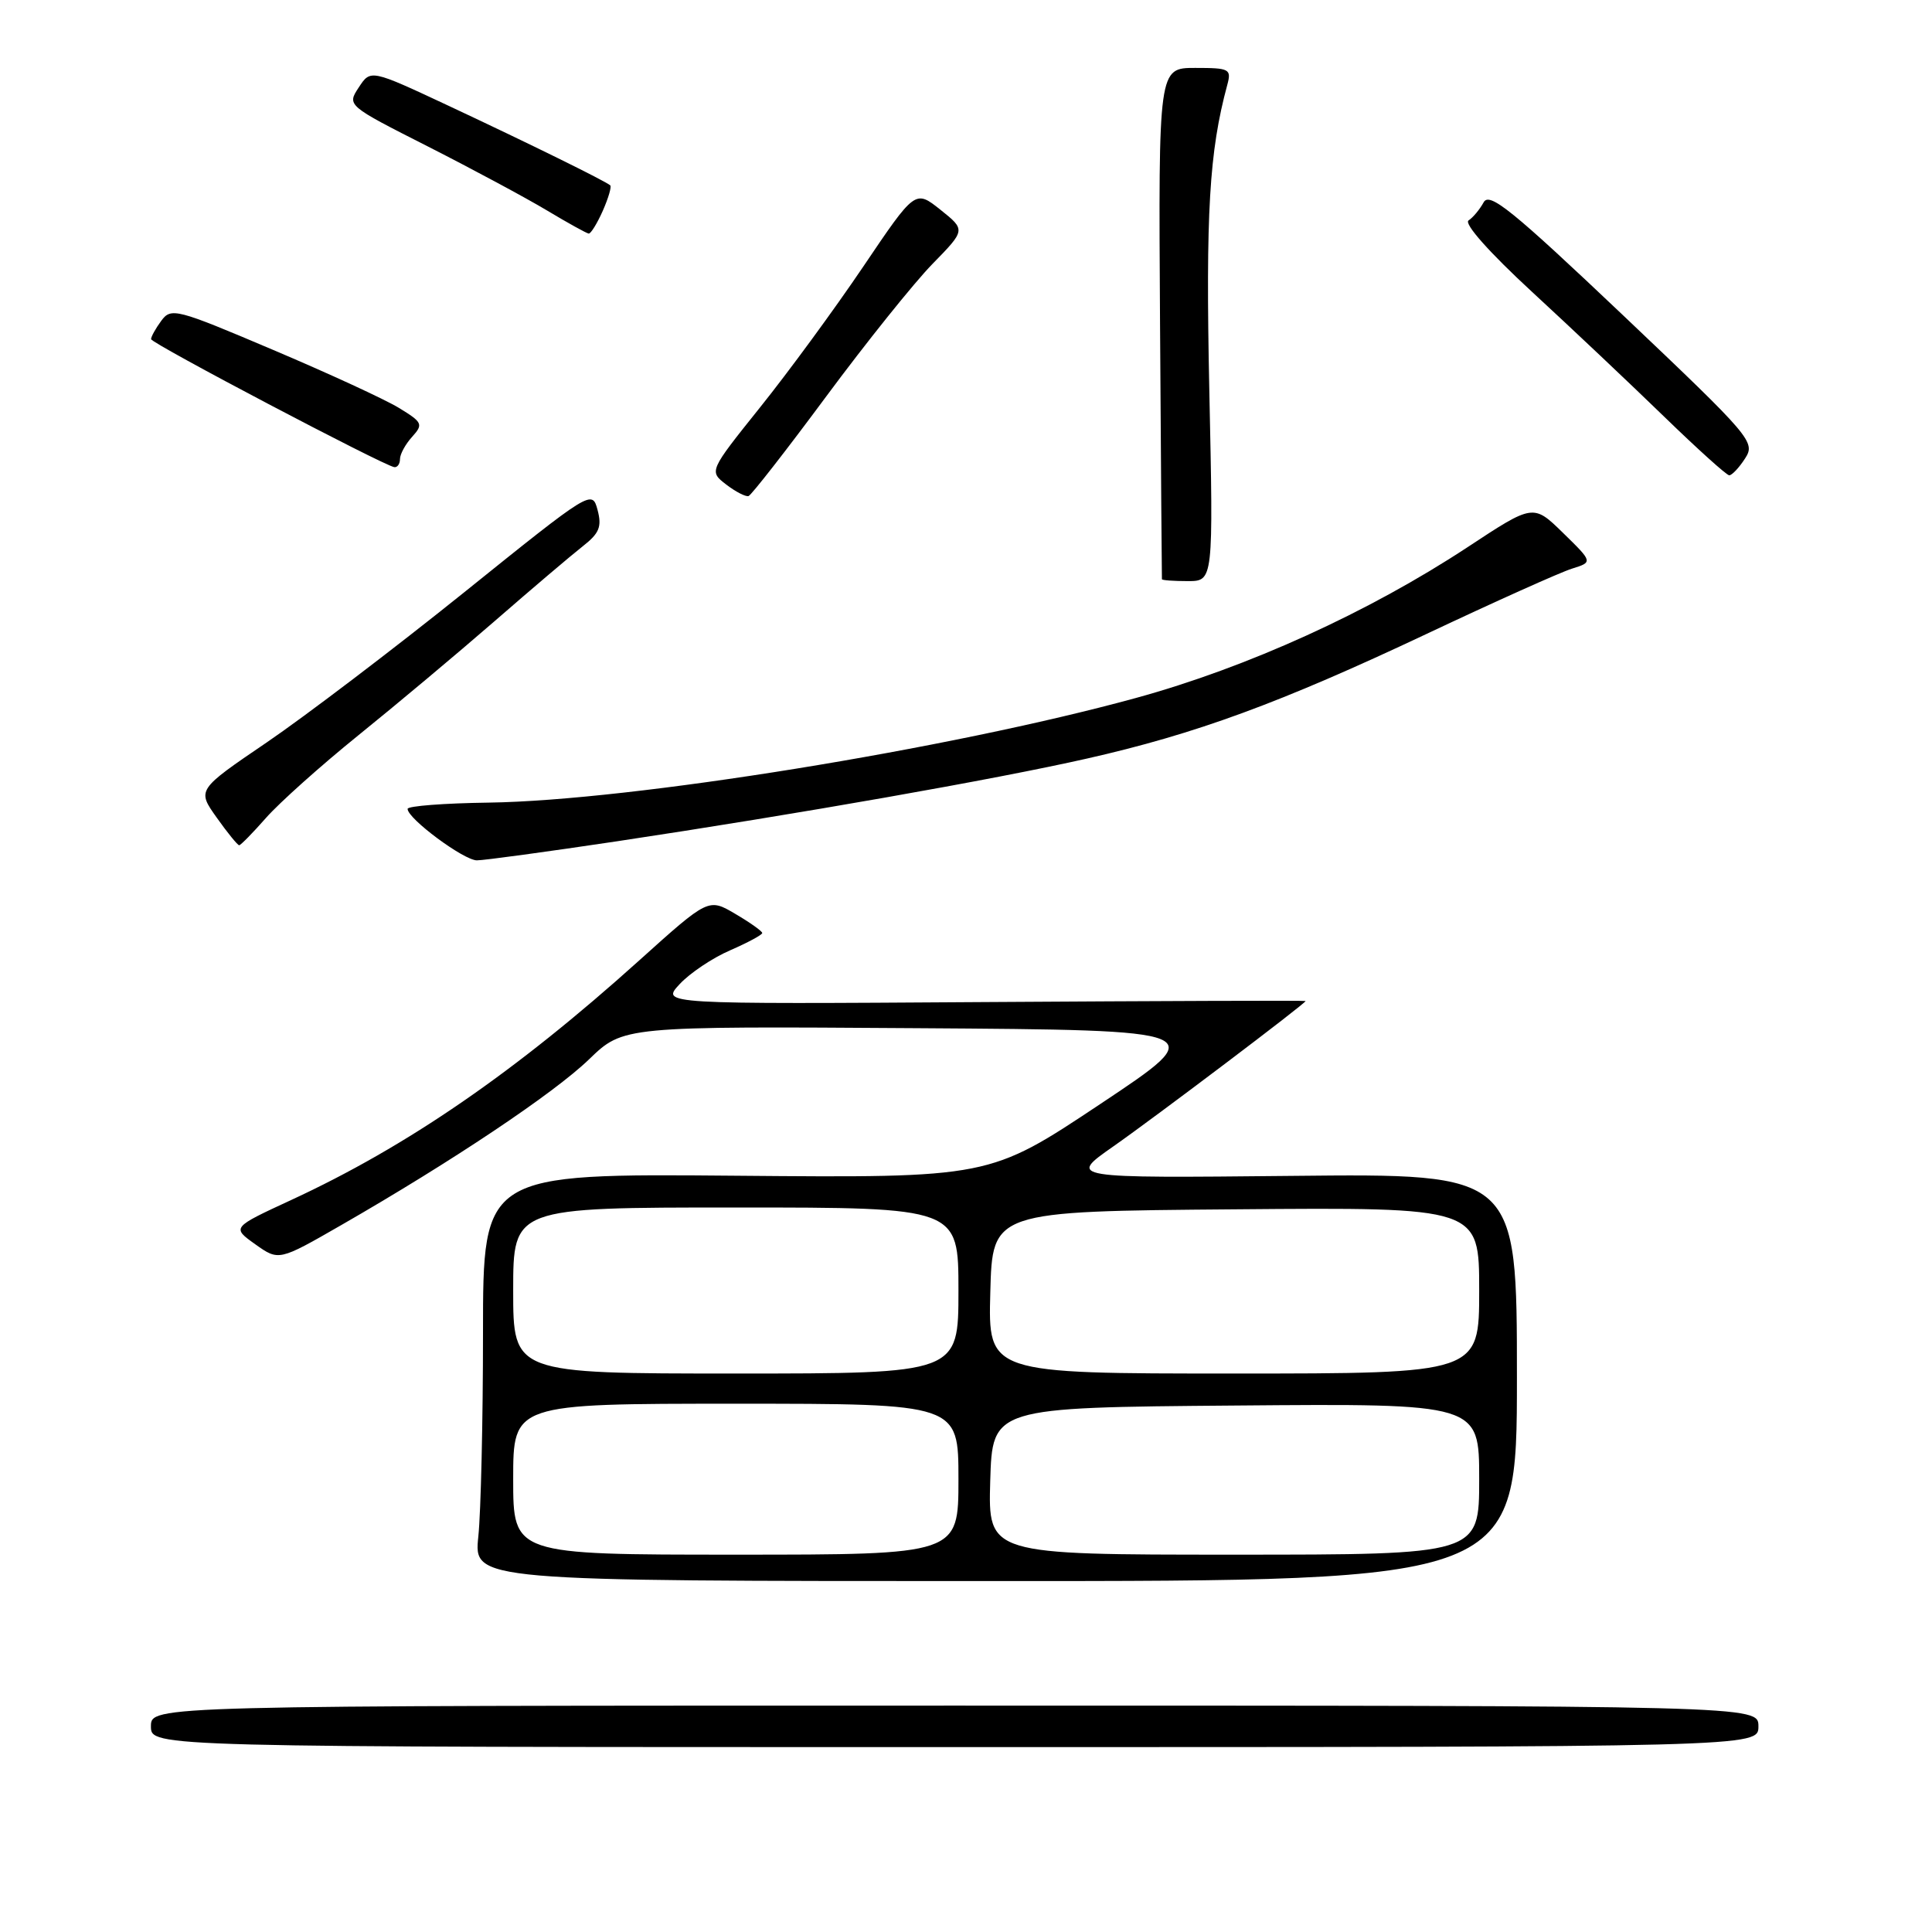 <?xml version="1.0" encoding="UTF-8" standalone="no"?>
<!DOCTYPE svg PUBLIC "-//W3C//DTD SVG 1.1//EN" "http://www.w3.org/Graphics/SVG/1.1/DTD/svg11.dtd" >
<svg xmlns="http://www.w3.org/2000/svg" xmlns:xlink="http://www.w3.org/1999/xlink" version="1.1" viewBox="0 0 256 256">
 <g >
 <path fill="currentColor"
d=" M 233.00 228.75 C 233.00 226.00 233.00 226.00 126.50 226.00 C 20.00 226.00 20.00 226.00 20.00 228.75 C 20.00 231.50 20.00 231.50 126.50 231.50 C 233.00 231.50 233.00 231.50 233.00 228.75 Z  M 201.00 182.50 C 201.00 155.50 201.00 155.50 171.25 155.81 C 141.51 156.11 141.51 156.11 147.50 151.92 C 153.10 148.00 173.00 132.96 173.00 132.64 C 173.00 132.56 153.78 132.63 130.30 132.78 C 87.59 133.06 87.59 133.06 90.05 130.41 C 91.40 128.95 94.41 126.93 96.75 125.92 C 99.09 124.90 101.00 123.87 101.00 123.63 C 101.00 123.39 99.40 122.25 97.44 121.10 C 93.88 119.00 93.88 119.00 84.69 127.27 C 68.31 142.02 53.97 151.89 38.60 159.00 C 30.71 162.65 30.71 162.65 33.82 164.87 C 36.94 167.09 36.94 167.09 45.22 162.33 C 59.87 153.91 73.38 144.88 78.05 140.37 C 82.59 135.98 82.59 135.98 121.55 136.24 C 160.50 136.50 160.50 136.50 145.79 146.29 C 131.09 156.08 131.09 156.08 97.54 155.79 C 64.00 155.50 64.00 155.50 64.00 176.60 C 64.00 188.21 63.72 200.36 63.38 203.60 C 62.77 209.50 62.77 209.50 131.88 209.50 C 201.00 209.50 201.00 209.50 201.00 182.50 Z  M 81.72 111.48 C 105.73 107.87 131.82 103.28 144.00 100.52 C 158.44 97.26 169.65 93.14 189.00 84.01 C 198.07 79.73 206.75 75.83 208.29 75.35 C 211.07 74.48 211.07 74.48 207.12 70.62 C 203.17 66.76 203.17 66.76 194.45 72.51 C 181.33 81.14 165.30 88.43 150.50 92.49 C 125.81 99.26 83.58 106.09 64.76 106.35 C 58.85 106.43 54.01 106.80 54.01 107.18 C 53.99 108.46 61.46 114.00 63.19 114.00 C 64.15 114.00 72.48 112.86 81.72 111.48 Z  M 35.25 108.37 C 37.00 106.38 42.50 101.46 47.46 97.45 C 52.43 93.44 60.55 86.64 65.51 82.33 C 70.46 78.02 75.73 73.55 77.21 72.39 C 79.42 70.66 79.77 69.80 79.18 67.57 C 78.46 64.87 78.33 64.95 61.50 78.49 C 52.17 85.99 40.39 94.94 35.32 98.39 C 26.10 104.66 26.10 104.66 28.71 108.33 C 30.14 110.35 31.49 112.00 31.69 112.00 C 31.89 112.00 33.49 110.37 35.25 108.37 Z  M 160.24 51.73 C 159.75 28.19 160.23 20.09 162.62 11.25 C 163.19 9.14 162.93 9.00 158.37 9.00 C 153.50 9.00 153.50 9.00 153.71 42.75 C 153.83 61.31 153.94 76.61 153.96 76.75 C 153.98 76.89 155.52 77.00 157.39 77.00 C 160.78 77.00 160.78 77.00 160.24 51.73 Z  M 109.50 52.50 C 114.80 45.35 121.12 37.47 123.55 34.98 C 127.96 30.47 127.96 30.47 124.62 27.80 C 121.27 25.13 121.27 25.13 114.39 35.32 C 110.61 40.92 104.46 49.31 100.72 53.97 C 93.94 62.44 93.94 62.44 96.22 64.20 C 97.47 65.16 98.81 65.85 99.19 65.73 C 99.56 65.60 104.21 59.65 109.50 52.50 Z  M 231.23 60.75 C 232.64 58.57 232.11 57.96 215.10 41.81 C 200.37 27.84 197.36 25.40 196.59 26.81 C 196.08 27.74 195.19 28.82 194.59 29.21 C 193.95 29.63 197.35 33.46 203.01 38.68 C 208.23 43.49 216.10 50.93 220.50 55.20 C 224.90 59.47 228.79 62.98 229.13 62.98 C 229.48 62.99 230.43 61.99 231.23 60.75 Z  M 53.00 60.83 C 53.00 60.18 53.72 58.86 54.61 57.88 C 56.11 56.22 55.99 55.96 52.86 54.05 C 51.01 52.92 43.48 49.45 36.11 46.33 C 23.33 40.90 22.67 40.73 21.36 42.52 C 20.61 43.54 20.01 44.63 20.02 44.94 C 20.03 45.50 50.83 61.70 52.25 61.90 C 52.66 61.95 53.00 61.47 53.00 60.83 Z  M 79.87 27.94 C 80.61 26.26 81.06 24.74 80.86 24.56 C 80.22 23.99 70.14 19.03 59.49 14.04 C 49.11 9.18 49.11 9.18 47.54 11.58 C 45.97 13.97 45.97 13.97 56.74 19.43 C 62.66 22.44 69.75 26.25 72.50 27.90 C 75.25 29.55 77.73 30.92 78.01 30.95 C 78.28 30.98 79.12 29.62 79.87 27.94 Z  M 68.00 196.00 C 68.00 186.00 68.00 186.00 97.50 186.00 C 127.00 186.00 127.00 186.00 127.00 196.00 C 127.00 206.00 127.00 206.00 97.50 206.00 C 68.00 206.00 68.00 206.00 68.00 196.00 Z  M 131.21 196.25 C 131.50 186.50 131.50 186.50 163.75 186.24 C 196.00 185.97 196.00 185.97 196.00 195.99 C 196.00 206.00 196.00 206.00 163.46 206.00 C 130.93 206.00 130.93 206.00 131.21 196.25 Z  M 68.00 171.00 C 68.00 160.00 68.00 160.00 97.50 160.00 C 127.00 160.00 127.00 160.00 127.00 171.00 C 127.00 182.00 127.00 182.00 97.50 182.00 C 68.00 182.00 68.00 182.00 68.00 171.00 Z  M 131.22 171.25 C 131.50 160.50 131.50 160.50 163.75 160.24 C 196.00 159.97 196.00 159.97 196.00 170.99 C 196.00 182.00 196.00 182.00 163.47 182.00 C 130.93 182.00 130.93 182.00 131.22 171.25 Z "/>
</g>
</svg>